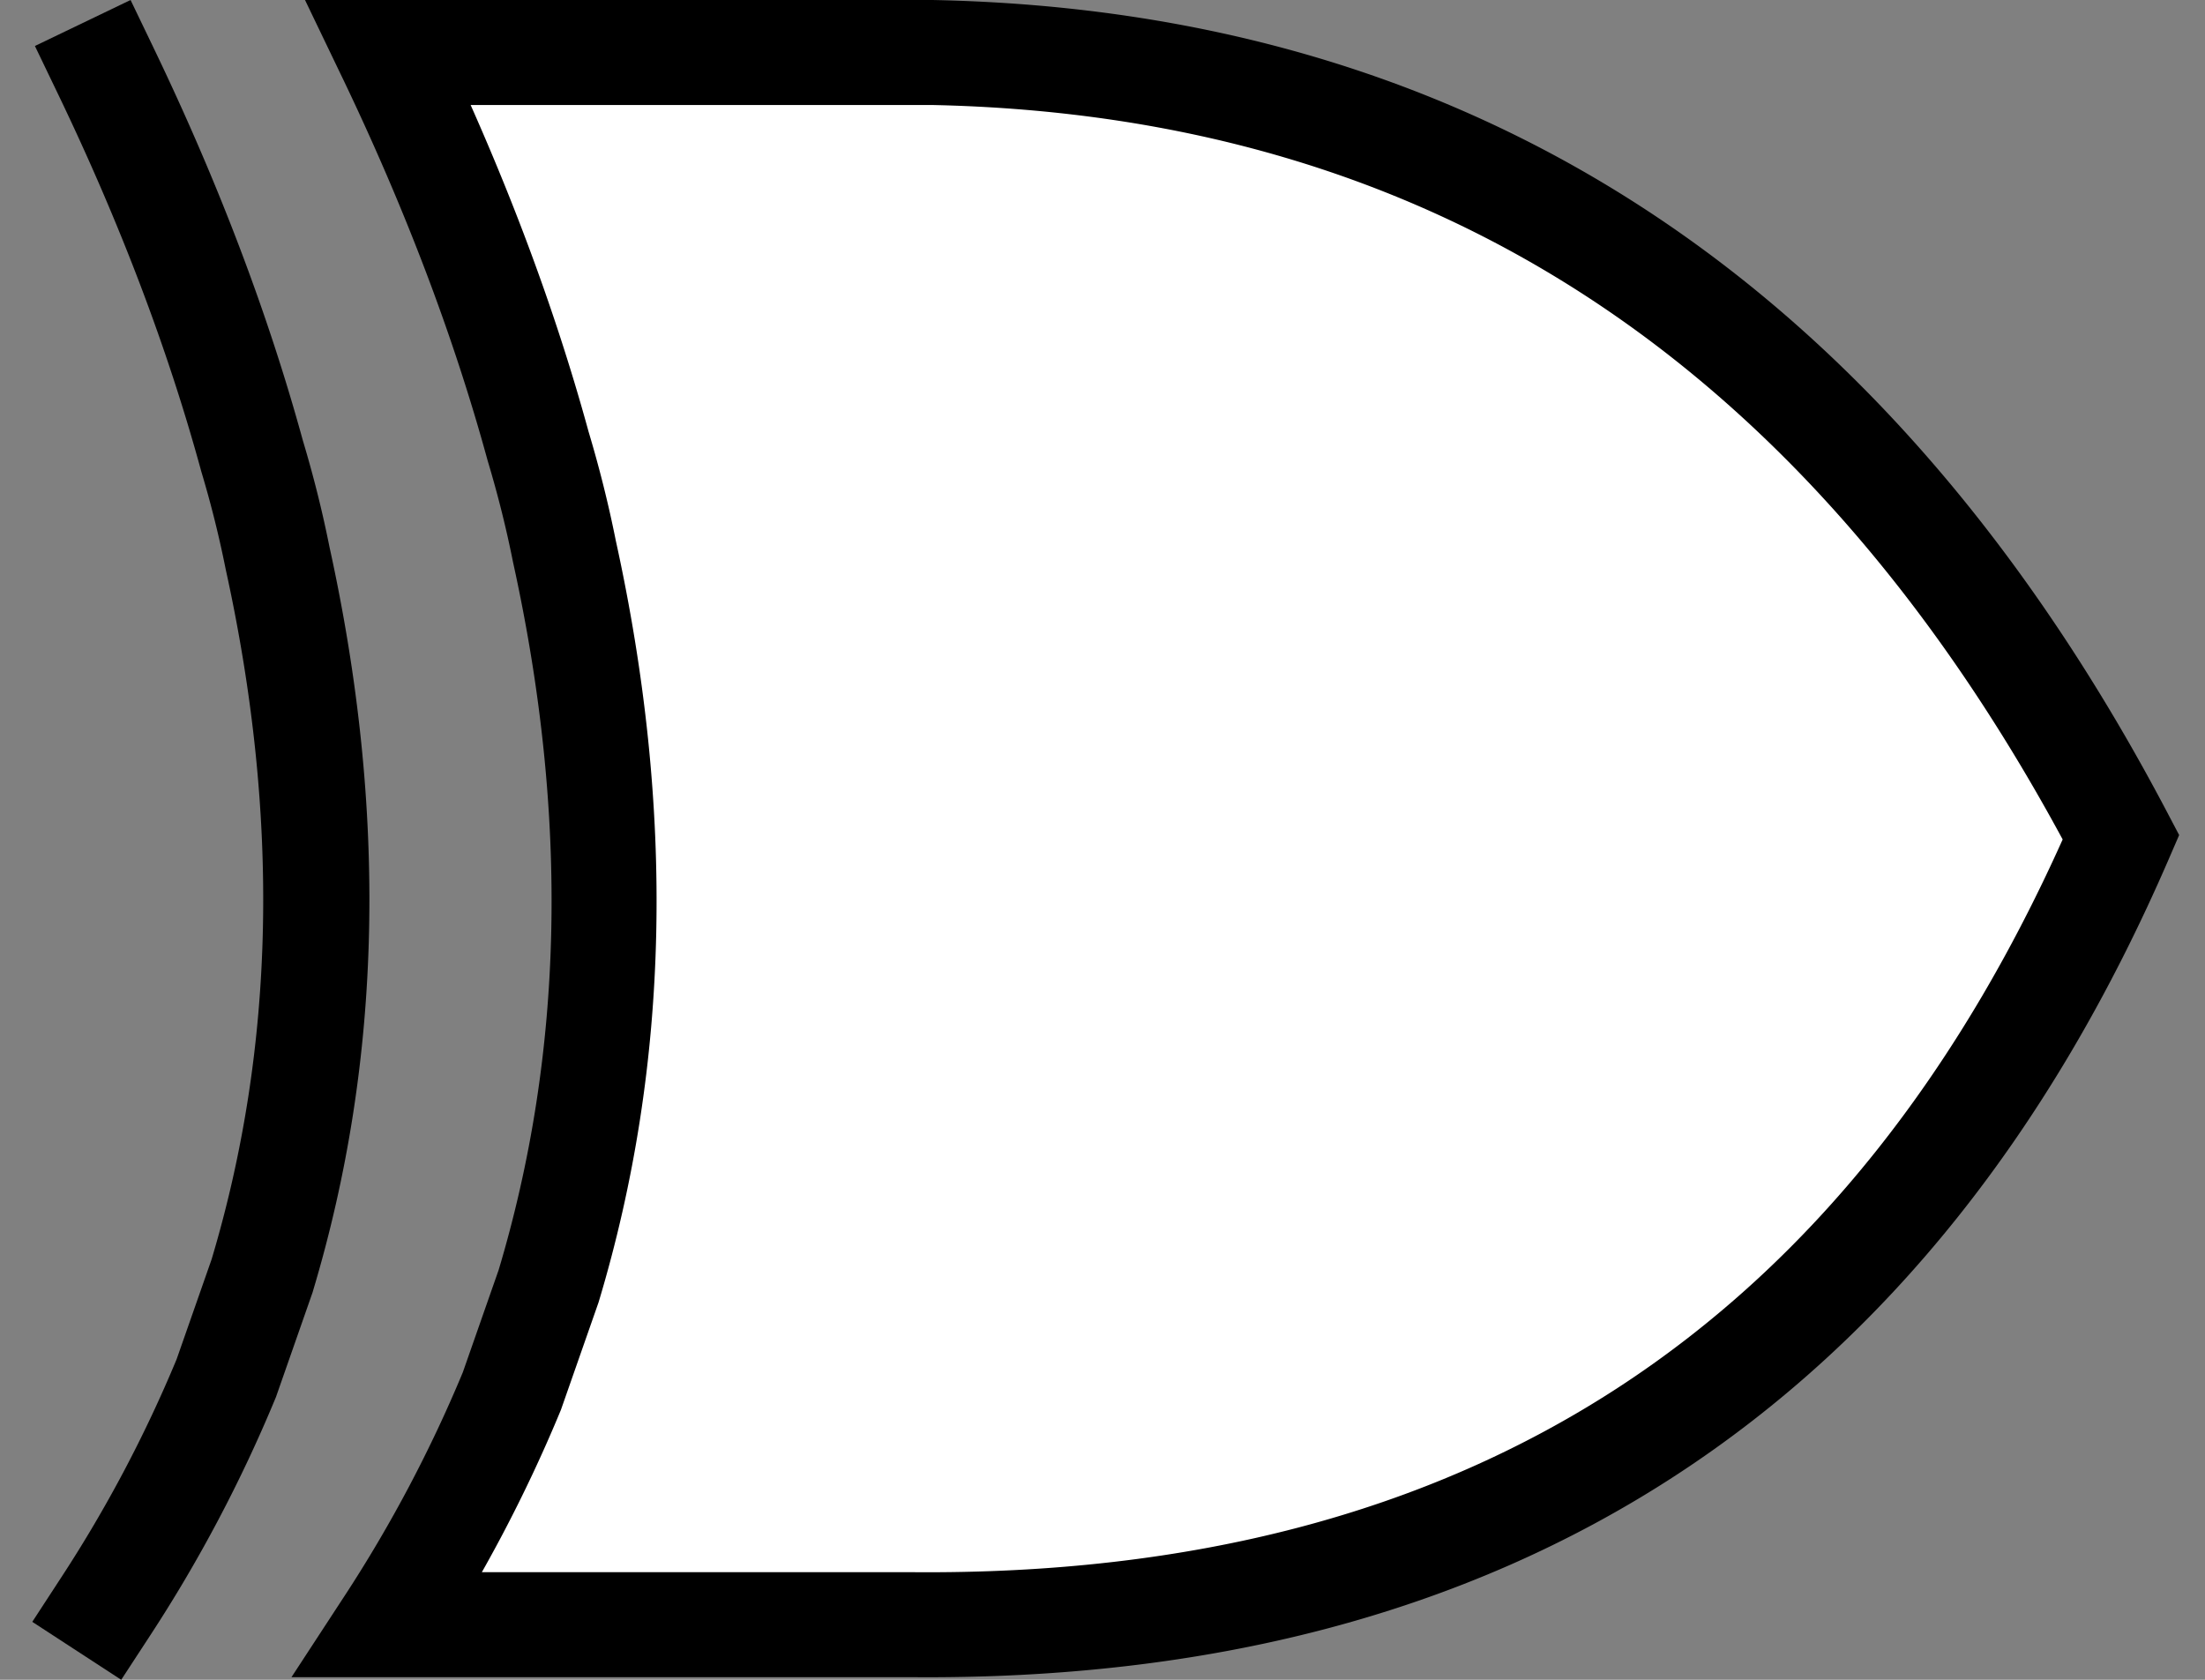 <svg xmlns="http://www.w3.org/2000/svg" width="42" height="32" fill="none">
  <rect width="100%" height="100%" fill="#808080" stroke="none"/>
  <path
    fill="#000"
    fill-rule="evenodd"
    d="m2.487 0 .438.911C4.152 3.462 5.101 5.957 5.77 8.396c.202.673.371 1.347.506 2.024 1.105 5.026 1.01 9.757-.314 14.172l-.006.022-.7 2.001-.011.026a27.415 27.415 0 0 1-2.383 4.512L2.309 32 .615 30.896l.552-.847a25.405 25.405 0 0 0 2.197-4.155l.667-1.905c1.208-4.04 1.308-8.415.268-13.144l-.002-.01-.002-.01a20.288 20.288 0 0 0-.466-1.86l-.003-.012-.003-.012c-.633-2.31-1.538-4.695-2.72-7.154L.665.876 2.487 0Z"
    clip-rule="evenodd"
  />

  <path
    fill="#fff"
    stroke="#000"
    stroke-linecap="round"
    stroke-width="2"
    d="M17.75 1c9.967.2 17.516 5.184 22.65 14.95-4.367 10.1-12.05 15.1-23.05 15H7.4a27.115 27.115 0 0 0 2.35-4.45l.7-2c1.3-4.333 1.4-9 .3-14-.133-.667-.3-1.333-.5-2C9.584 6.067 8.634 3.567 7.4 1h10.35Z"
  />
</svg>
